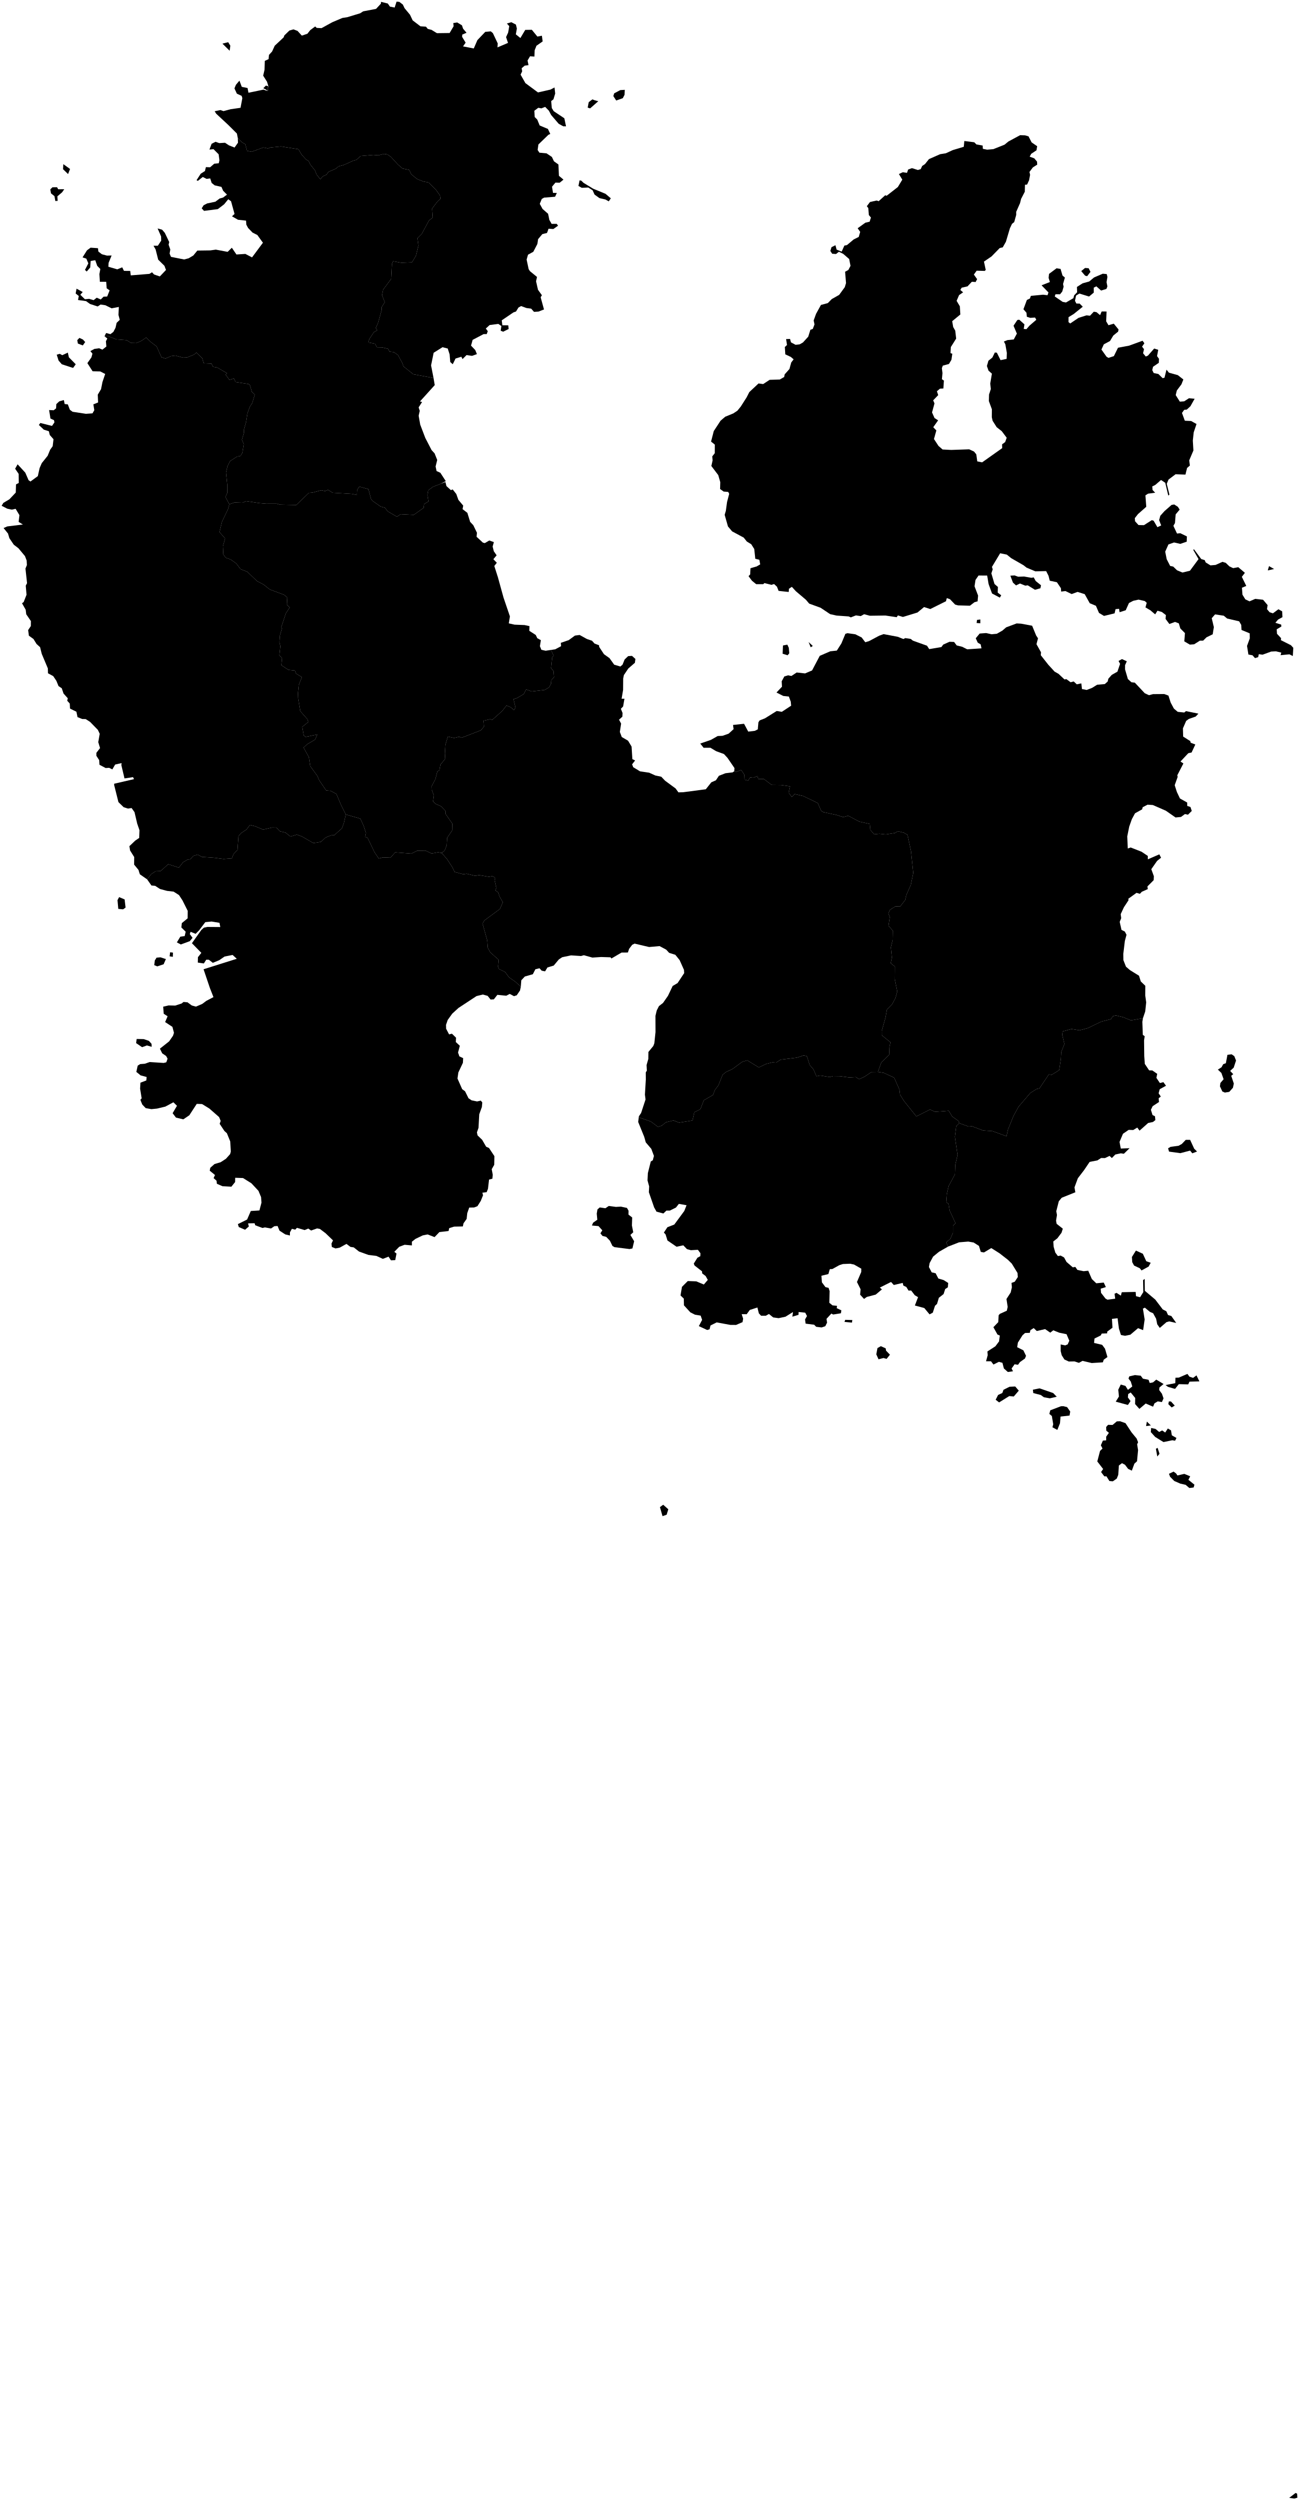 <?xml version="1.0"?>
<svg xmlns="http://www.w3.org/2000/svg" version="1.2" baseProfile="tiny" width="800" height="1539" viewBox="0 0 800 1539" stroke-linecap="round" stroke-linejoin="round">
<g id="dong">
<path d="M 624.87 354.21 627.04 355.01 630.7 354.88 635.22 355.67 636.62 355.41 637.85 357.65 641.11 360.27 640.73 362.11 637.42 363.05 632.96 360.31 631.44 360.51 628.18 359.17 625.74 360.36 623.83 358.61 622.23 354.36 624.87 354.21 Z M 781.54 348.47 784.66 350.26 780.78 351.13 781.54 348.47 Z M 669.52 170.02 668.28 169.69 665.89 166.88 668.23 164.95 670.43 165.1 671.58 167.34 669.52 170.02 Z M 631.32 83.31 633.41 83.92 635.35 87.67 638.75 89.99 638.32 92.53 635.07 94.69 634.14 96.44 636.95 97.45 638.66 99.48 638.78 101.34 636.1 103.04 634 105.85 634.39 107.61 633.76 110.96 632.54 113.61 631.24 113.73 631.13 118.02 628.86 122.41 628.2 125.04 625.83 130.41 625.84 132.28 624.61 136.71 623.24 137.8 621.96 140.52 619.49 148.82 617.55 152.26 615.71 152.66 610.64 157.85 605.98 161.03 607.06 166.12 606.49 166.77 601.49 166.62 599.77 169.01 601.76 171.83 600.84 173.61 598.53 173.43 595.84 176.29 592.25 177.09 591.43 178.48 593.13 179.94 590.65 181.66 589.14 185.18 591.12 188.53 591.44 193.57 586.42 197.71 587.03 201.3 588.29 203.53 588.86 208.41 585.58 213.64 585.38 217.34 586.48 217.76 585.95 221.46 584.42 224.05 580.64 225.06 580.06 226.61 580.43 229.69 580.09 233.42 581.31 234.28 580.98 239.15 578.88 239.24 577.01 240.84 577.8 243.21 574.7 246.44 575.51 248.32 574 253.87 575.53 257.31 577.74 258.75 574.75 262.98 576.66 264.95 575.19 270.25 577.98 274.49 580.49 276.68 585.82 276.96 596.88 276.57 599.86 277.95 601.26 279.68 601.86 284 604.84 284.61 617.21 275.85 617.14 273.52 619.04 272.11 619.98 269.45 616.96 265.43 613.81 262.96 611.31 259.01 610.82 256.86 610.86 251.92 609 246.88 609.11 242.86 610.21 239.49 609.85 236.09 610.87 230.01 608.78 228.13 607.79 225.29 608.73 222.05 611.16 220.08 612.68 216.98 613.93 217.11 616.21 221.7 619.94 220.92 620.08 217.24 619.15 211.94 618.26 210.22 620.51 209.33 624.33 208.95 626.25 205.36 624.19 200.51 626.54 196.98 627.71 196.78 630.91 199.67 630.47 202.47 632.1 202.65 634.07 200.4 638.21 196.85 637.45 195.45 634.51 195.66 632.37 194.97 632.16 192.51 630.29 190.37 632.42 184.63 634.27 183.76 634.87 182.12 642.37 181.4 645.13 181.73 645.7 180.02 641.46 175.62 646.58 173.61 645.79 171.02 646.07 168.59 650.68 165.15 653.14 165.51 654.36 169.63 655.82 170.84 654.69 174.81 655.03 176.51 654.18 179.48 652.82 181.16 650.05 181.13 649.58 182.48 654.45 185.82 656.5 186.19 661.05 183.56 661.53 181.79 663.36 179.89 663.24 176.64 666.73 174.4 670.78 173.28 673.78 170.79 679.15 168.49 681.57 168.7 682.03 170.44 681.47 173.67 682.01 176.32 681.37 177.87 678.12 178.85 675.21 176.26 673.58 177.09 673.59 180.13 670.71 182.53 664.75 180.69 662.7 181.95 662.04 185.18 662.89 186.84 664.91 186.86 666.83 188.8 661.27 193.27 658.07 195.24 658.05 198.29 659.1 199.12 664.21 195.67 669.21 194.09 671.27 194.36 673.63 191.86 675.3 192.15 677.5 193.99 678.46 191.74 681.49 191.76 681.25 197.79 682.66 200.19 685.93 199.23 688.87 202.83 688.61 204.12 685.63 206.55 683.6 209.92 679.8 211.95 678.33 215.16 681.47 219.58 682.67 220.29 685.98 219.22 688.53 214.05 695.37 212.77 703.66 209.74 704.77 211.3 703.35 213.38 704.54 214.94 703.97 217.45 705.63 219.47 706.98 218.88 710.81 214.54 713.3 215.33 712.58 219.2 713.77 220.86 713.66 223.34 710.12 225.76 709.62 227.81 710.52 229.63 713.39 230.2 716.02 232.79 717.15 232.52 718.4 227.53 719.89 229.4 725.37 230.91 728.78 233.59 727.6 236.57 724.76 240.38 724.07 243.2 726.62 247.25 729.28 247.05 732.23 245.14 735.73 245.44 733.12 250.08 730.89 252.12 729.28 252.28 727.93 254.2 729.68 258.98 733.58 259.15 736.88 261 735.15 266.15 734.61 271.2 734.97 277.29 732.4 283.36 732.79 286.57 731.07 288.06 730.06 292.14 723.99 291.92 719.66 295.18 718.55 297.79 720.2 304.45 719.5 305.06 717.63 297.19 715.03 295.46 711.45 298.53 709.64 299.4 709.81 301.6 711.42 303.31 707.02 303.88 705.41 304.94 705.94 311.95 700.82 316.46 698.88 318.96 699.04 320.87 701.16 323.2 704.5 323.27 709.36 320.18 710.48 320.55 712.79 324.51 715.11 323.45 713.86 320.14 714.59 317.48 717.15 314.63 721.53 310.79 723.17 310.53 725.4 311.97 726.5 313.7 724.05 316.62 723.61 321.97 722.64 323.67 724.88 328.44 726.87 328.21 730.96 330.2 730.83 333.45 726.87 334.78 723.05 333.91 719.59 335.13 717.6 339.57 718.52 344.22 720.65 348.37 722.51 348.74 724.87 351.03 728.22 352.43 732.83 351.33 738.13 344.16 734.89 338.52 735.28 338.06 739.8 344.13 741.91 344.77 742.56 346.23 745.48 348.02 748.64 347.75 752.84 345.84 754.88 346.46 757.17 348.65 759.44 349.72 762.6 349.14 766.68 352.6 764.8 355.07 767.53 360.68 764.86 361.79 765.18 366.06 766.95 368.94 769.52 370.16 773.06 368.63 777.88 369.18 780.67 372.48 780.3 374.98 781.9 376.86 783.94 377.54 787.32 375.03 789.62 376.29 789.82 379.88 787.08 381.4 785.44 383.37 789 384.45 789.17 385.63 786.26 387.39 786.45 390.14 788.95 392.81 788.87 394.06 795.05 397.18 796.5 398.78 796.18 403.82 794.09 402.77 788.65 403.3 789.09 401.72 785.81 400.92 782.87 401.07 777.52 403.01 775.26 402.66 774.86 404.49 772.92 405.12 771.34 403.34 768.85 402.92 767.99 397.61 769.7 392.94 769.62 389.84 764.61 387.78 764.43 384.68 763.14 382.45 755.75 380.73 753.67 379 748.3 378.19 746.26 380.54 747.56 386.03 746.85 390.44 743.04 392.3 740.94 394.37 738.94 394.37 735.43 396.59 732.76 396.79 729.36 394.79 729.76 389.71 726.92 386.85 725.98 383.72 723.66 382.82 720.16 384.11 717.83 380.96 718.02 378.61 715.57 376.72 712.84 375.93 711.42 378.18 708.5 375.69 705.44 373.88 706.22 371.07 705.02 369.97 701.18 369.1 697.87 369.84 695.28 371.2 693.27 375.66 689.5 376.85 689.21 374.77 687.03 374.95 686.42 377.56 679.91 379.13 676.82 377.28 674.92 372.88 671.13 371.31 668.03 365.73 663.63 364.34 660 365.68 656.18 363.82 653.54 364.15 653.36 362.05 650.89 358.38 646.5 357.46 645.74 354.43 644.28 351.54 637.66 351.7 632.19 349.39 630.37 347.95 622.68 343.53 620.06 341.39 615.95 340.55 610.9 348.96 611.37 350.45 610.54 352.94 612.47 359.48 614.57 361.3 614.43 364.77 616.61 366.43 615.75 367.88 610.95 365.31 608.84 359.53 607.96 354.29 602.65 354.26 600.78 356.97 600.17 360.88 602.37 366.62 602.05 370.18 600.15 370.69 597.34 372.84 590.01 372.64 588.24 372.16 585.04 368.83 583.07 368.17 582.6 370.09 572.92 374.9 569.1 373.67 565.02 377.04 556.07 379.77 552.97 378.81 552.26 379.92 545.3 378.89 535.69 379.02 532.17 378.07 530.11 379.24 527.12 378.81 523.99 380.03 522.67 379.44 515.23 378.92 511.25 378.04 505.35 374.09 498.35 371.56 496.33 369.18 490.14 363.93 487.67 361.22 485.89 362.41 485.72 364.39 479.51 363.72 478.5 361.15 476.72 359.49 475.14 360.01 470.77 358.91 470.06 359.6 465.69 359.59 463.08 357.45 461 354.66 462 353.59 462.2 349.77 465.99 348.68 468.17 347.41 467.65 344.56 465.16 343.97 464.51 337.94 462.66 335 459.97 333.36 458.01 330.92 450.87 327.08 448.32 324.04 446.29 316.9 447.02 314.44 447.76 309.03 449.08 303.98 448.46 302.79 445.68 302.59 443.48 301.02 443.59 296.81 442.34 292.45 438.09 286.84 438.87 283.42 438.66 280.92 440.2 278.97 440.23 273.68 437.92 271.82 439.58 265.36 443.76 258.97 446.62 256.53 451.66 254.46 454.14 252.8 456.21 250.26 459.82 244.59 461.46 241.37 467.15 236.03 470 236.42 473.99 233.8 480.24 233.62 482.95 232.06 483.23 230.46 486.18 227.15 487.29 223.14 488.76 221.19 487.05 219.71 483.64 218.13 483.35 213.62 484.67 212.36 484.13 208.72 486.57 208.63 487.1 210.71 489.94 212.24 492.49 211.96 494.53 210.79 497.76 207.24 499.09 202.99 500.55 202.49 501.62 199.68 501.1 197.26 502.56 193.22 505.59 187.7 509.82 186.57 512.23 184.11 516.8 181.52 520.26 176.78 521.03 174.27 520.47 167.27 522.47 166.18 523.79 163.64 522.97 159.45 519.32 156.28 516.63 154.96 514.86 156.37 512.51 156.19 511.38 154.47 512.09 152.16 514.51 150.94 515.24 153.67 518.35 154.87 520.02 151.18 521.6 150.87 525.72 147.41 528.86 145.84 529.76 142.74 528.2 140.5 532.91 137.1 535.57 136.47 536.37 133.91 535.07 132.34 534.76 128.12 533.85 126.92 535.79 124.35 539.93 123.42 541.11 123.86 545.17 120.19 546.03 120.52 552.95 115.12 555.69 110.59 553.61 107.13 556.02 106 558.59 106.4 559.28 104.36 561.64 103.49 565.3 104.65 567.03 104.1 567.93 102.17 569.68 100.99 572.1 97.94 578.99 94.91 582.45 94.37 586.81 92.38 593.55 90.36 593.9 86.79 599.99 87.57 601.34 88.91 605.16 89.57 605.31 91.62 607.95 92.13 611.74 91.81 618.64 89.07 621.02 87.11 628.25 83.21 631.32 83.31 Z" fill-rule="evenodd" id="38550390"/>
<path d="M 339.37 400.06 340.93 403.56 340.08 404.67 339.4 411.31 340.89 413.07 341.2 416.79 339.52 418.76 339.33 420.97 338.09 423.14 335.43 424.69 327.45 425.62 324.02 424.39 322.58 427.21 318.49 429.64 316.25 430.38 317.45 435.48 316.61 437.16 314.48 435.31 311.9 434.3 309.35 437.59 303.17 443.09 301.82 442.74 297.78 443.64 298.04 447.31 296.08 449.57 284.32 454.1 282.79 453.49 279.65 454.26 275.81 453.4 274.31 458.44 273.98 463.83 274.19 467.09 271.25 470.65 270.65 473.98 269.32 474.98 268.14 479.6 265.85 483.96 265.94 486.19 267.2 489.62 266.71 493.34 268.36 494.87 271.63 496.33 274.47 499.29 274.43 501.03 278.55 506.99 278.46 511.17 275.37 515.78 275.11 520.37 273.82 523.56 272 525.05 269.81 524.63 265.78 525.38 262.09 523.6 256.89 523.66 253.39 525.43 243.38 524.67 240.48 527.96 235.84 527.77 233.26 528.45 230.63 524.58 226.45 515.84 224.88 515.08 225.37 512.68 223.92 508.27 221.89 503.9 212.97 501.36 209.99 495.37 207.18 488.75 203.58 486.78 200.86 486.57 196.6 480.32 195.45 477.63 191.06 471.59 190.25 466.1 186.95 460.18 189.14 458.14 194.05 455.26 195.43 452.12 188.18 453.6 187.05 452.67 186.15 447.44 189.86 444.41 189.35 442.73 184.94 437.76 183.64 429.87 183.52 426.71 184.07 421.49 185.93 416.8 182.37 414.68 181.65 412.76 177.63 412.33 173.29 409.49 173.72 405.23 172.07 403.34 172.67 397.72 172.09 395.41 172.42 391.01 173.6 386.94 173.28 385.89 176.03 377.57 178.43 373.95 176.66 372.19 176.92 367.75 174.95 366.13 166.16 362.85 162.28 359.78 158.33 357.73 152.29 351.95 148.16 350.34 145.52 346.86 142.09 344.41 138.99 343.29 137.52 341.21 137.27 336.29 138.64 331.49 135.18 327.49 136.72 321.13 140.47 313.31 141.25 310.44 144.42 309.29 149.27 309.45 151.62 308.46 159.65 309.68 163.84 310.03 170.32 310.01 172.6 310.65 182.46 310.85 190.2 303.4 192.43 303.23 197.79 301.78 200.27 302.31 201.99 301.51 204.85 303.31 216.81 304.04 219.77 304.71 219.91 301.74 221.2 299.53 226.91 301.09 228.46 307.03 229.27 308.19 234.46 311.85 237.07 312.54 238.72 314.73 244.45 318.07 246.73 316.5 254.81 316.93 260.88 312.62 261.2 310.29 263.88 308.65 263.26 304.73 263.74 301.82 266.7 299.61 271.47 297.79 274.31 296.72 274.96 299.22 277.72 301.73 278.78 301.25 281 304.07 282.3 307.68 285.27 311.23 284.88 313.41 287.82 315.67 289.54 321.23 291.48 323.28 293.74 327.95 293.5 330.41 297.39 334.01 298.58 334.32 301.34 332.69 304.15 333.7 303.39 336.43 304.11 339.31 305.85 341.82 303.84 344.22 305.97 346.41 304.42 348.39 306.66 355.4 310.1 367.86 314.03 379.42 313.35 383.72 316.9 384.51 323.09 384.76 326.08 385.42 325.97 388.3 329.94 390.86 330.9 392.85 333.1 394.07 332.51 397.75 333.42 399.99 336.04 400.57 339.37 400.06 Z" id="38550110"/>
<path d="M 452.2 474.73 453.29 475.21 456.47 473.93 458.43 476.91 458.55 479.94 460.74 480.49 462.01 478.53 463.93 478.74 466.51 477.67 466.96 479.47 470.51 479.56 475.23 483.16 481.07 483.23 486.54 484.03 485.72 487.99 487.67 490.61 489.34 488.77 494.72 490.01 503.63 494.33 505.71 499.04 507 499.89 515.45 501.72 519.31 503 522.33 502.11 529.26 505.77 535.64 507.17 535.99 510.76 538.33 513.56 541.59 513.22 545.48 513.64 551.26 512.73 552.87 511.68 556.58 512.55 558.89 513.87 561.04 523.96 562.44 537.35 560.92 544.74 558.18 550.88 557.48 553.97 554.38 557.99 551.45 557.9 548.11 560.04 547.12 562.2 547.98 564.6 547.19 569.85 549.86 572.9 549.74 578.66 548.65 583.14 549.29 589.45 548.56 592.93 551.09 594.96 551.02 602.53 552.58 610.34 551.48 614.33 549.46 618.1 546.24 621.39 545.3 626.51 543.05 634.57 543.07 637.25 548.39 641.58 547.8 644.45 547.59 649.27 542.72 654.12 540.65 659.83 536.69 659.89 532.51 662.69 529.11 664.34 527.12 662.99 523.04 663.22 517.25 662.46 513.07 662.4 511.03 662.97 505.08 662.03 502.83 662.52 500.96 658.25 498.67 655.57 496.92 650.12 494.9 649.68 490.75 651.04 480.78 652.26 478 654.11 475.72 653.95 471.81 654.89 467.35 657.07 460.21 652.7 457.17 653.57 451.07 658.05 447 659.95 445.02 661.6 442.44 668.06 440.31 670.88 439.1 674.04 433.46 677.25 431.33 682.82 427.62 684.61 426.5 689.72 418.23 691.05 414.8 689.7 410.08 690.83 407.53 692.93 405.19 693.61 400.77 690.33 393.88 687.93 393.45 687.18 394.84 685.07 397.56 676.78 397.18 673.81 397.74 664.49 397.7 660.14 398.37 659.03 398.2 655.59 399.27 651.83 399.33 647.54 402.33 643.87 402.97 642.23 403.7 635.33 403.66 625.31 404.47 621.97 405.82 619.31 408.33 617.36 411.38 612.97 414.27 606.92 417.29 605.14 421.36 599 421.23 596.99 418.55 591 415.91 587.72 412.11 586.54 410.25 584.53 406.21 582.37 399.75 582.94 390.82 580.84 389.34 581.57 387.44 584.07 386.69 586.33 382.78 586.36 376.53 590.01 376 589.27 370.2 589.09 364.83 589.44 359.56 587.98 357.84 588.48 351.69 588.08 346.24 589.21 344.17 590.58 341.02 594.36 337.14 595.53 335.7 597.92 333.63 597.52 332.26 596.01 329.71 596.64 328.15 599.68 323.21 601.1 321.05 603.42 320.74 607.37 317.41 604.33 313.49 601.6 311.02 598.26 307.26 596.47 306.74 595.05 307.12 590.8 301.94 586.23 300.41 583.39 300.04 578.75 297.19 568.54 298.31 566.58 307.84 559.56 309.69 555.4 307.64 551.84 306.85 549.34 305.08 548.11 305.69 546.52 304.63 541.9 305 540.23 303.16 539.33 301.14 539.71 295.06 538.68 292.57 539.12 287.38 537.83 285.34 538.14 279.99 536.77 278.59 533.85 275.23 528.71 272 525.05 273.82 523.56 275.11 520.37 275.37 515.78 278.46 511.17 278.55 506.99 274.43 501.03 274.47 499.29 271.63 496.33 268.36 494.87 266.71 493.34 267.2 489.62 265.94 486.19 265.85 483.96 268.14 479.6 269.32 474.98 270.65 473.98 271.25 470.65 274.19 467.09 273.98 463.83 274.31 458.44 275.81 453.4 279.65 454.26 282.79 453.49 284.32 454.1 296.08 449.57 298.04 447.31 297.78 443.64 301.82 442.74 303.17 443.09 309.35 437.59 311.9 434.3 314.48 435.31 316.61 437.16 317.45 435.48 316.25 430.38 318.49 429.64 322.58 427.21 324.02 424.39 327.45 425.62 335.43 424.69 338.09 423.14 339.33 420.97 339.52 418.76 341.2 416.79 340.89 413.07 339.4 411.31 340.08 404.67 340.93 403.56 339.37 400.06 341.93 399.68 345.53 397.78 345.4 395.69 350.26 394.03 354.07 391.24 356.99 390.86 361.36 393.3 364.6 394.4 366.14 396.14 368.9 397.19 369.04 398.27 371.95 402.68 375.38 405.13 378.26 409.16 382.08 410.28 383.4 409.13 384.68 405.95 386.86 403.87 389.22 403.72 391.32 405.61 391 407.99 386.92 411.52 384.23 415.54 383.79 417.66 383.74 424.67 382.82 430.12 384.57 430.08 383.75 434.87 382.37 436.29 383.41 438.91 383.29 441.15 381.24 443.01 382.52 445.41 381.74 450.54 382.92 453.67 386.79 455.94 388.96 459.54 389.45 467.28 391.14 468.11 389.29 470.47 389.98 472.26 394.16 474.8 399.79 475.63 403.6 477.35 407.25 478.11 409.59 480.57 416.05 485.31 417.82 487.74 420.74 487.66 434.68 485.83 438.07 481.56 440.9 480.31 442.74 477.54 446.77 475.97 451.22 475.43 452.2 474.73 Z" id="38550310"/>
<path d="M 798.82 1534.96 799 1537.46 797.11 1538 793.96 1537.57 797.89 1534.54 798.82 1534.96 Z M 411.58 929.04 410.55 932.39 408.02 933.28 406.44 927.71 408.43 926.24 411.58 929.04 Z M 542.48 828.64 545.46 829.98 545.68 831.38 548.08 833.89 546.01 836.47 544.1 835.92 541.05 836.72 539.67 833.65 540.4 829.8 542.48 828.64 Z M 520.53 812.43 524.92 812.55 524.67 814.14 520.08 813.7 520.53 812.43 Z M 382.39 742.74 386.12 743.54 387.09 745.25 387.05 747.65 389.34 749.42 389.17 754.35 389.99 758.52 388.23 760.16 390.54 764.06 389.48 768.49 387.72 768.86 378.43 767.69 377.18 766.94 375.62 763.74 373.33 761.34 371.04 760.78 369.77 759.18 370.94 757.32 368.6 754.73 364.55 754.37 365.26 752.64 367.86 750.81 367.51 747.07 367.95 744.46 369.37 743.23 372.86 743.74 374.92 742.32 379.31 742.91 382.39 742.74 Z M 540.65 659.83 544.25 660.38 550.69 663.38 553.93 670.73 554.29 673.8 556.7 677.69 564.33 687.19 572.77 682.98 575.84 684.38 584.27 683.74 586.46 687.3 590.36 690.06 590.75 691.37 588.93 693.14 588.08 699.76 589.73 710.94 588.31 717.07 588.12 722.86 584.21 730.12 583.11 735.03 582.73 740.05 584.18 740.98 584.82 745.08 588.47 752.95 586.9 754.47 586.89 758.83 585.34 762.46 582.7 764.78 583.9 767.34 578.3 770.53 574.64 773.53 572.5 777.52 572.09 779.91 573.78 783.19 576.21 783.75 577.89 787 581.19 787.97 583.96 789.74 583.73 792.42 582.11 793.47 581.11 796.57 578.2 798.86 577.08 802.63 575.83 803.78 574.46 808.02 572.48 809.07 569.23 805.16 563.44 803.61 565.39 798.47 563.37 797.27 561.15 794.38 559.54 794.44 558.15 792.18 556.35 791.36 555.94 789.69 550.46 790.99 548.76 789.11 541.86 792.57 543.13 793.69 539.31 796.9 533.8 798.34 532.13 799.57 529.71 796.93 530.01 793.62 527.77 789.14 530.4 782.98 530.43 780.93 525.97 778.39 523.55 777.89 519.12 778.07 516.9 778.78 512.62 781.16 511.05 781.23 510.15 784.26 505.88 785.28 506.19 789.37 508.39 792.31 510.25 792.71 510.93 794.7 510.76 801.94 512.72 803.54 515.47 803.8 515.32 805.26 518.17 806.59 517.87 808.39 513.11 809.16 512.02 808.55 509 811.83 509.36 814.14 508.26 816.35 505.99 817.12 502.65 816.71 501.41 815.43 496.16 814.78 495.8 812.19 496.99 810.09 495.89 808 491.81 807.6 491.77 809.34 487.99 810.49 488.37 807.62 483.74 810.51 479.52 811.4 476.16 810.94 473.57 808.81 471.65 809.9 468.7 809.89 467.34 808.41 466.45 804.83 461.76 806.35 459.84 808.98 456.77 808.93 457.67 811.73 457.3 813.84 453.33 815.57 449.74 815.54 441.38 814 437.59 815.89 436.97 818.25 435.52 818.69 430.4 816.29 432.41 812.45 431.5 809.83 427.99 809.25 425.15 807.8 421.22 803.51 421.12 799.35 419.1 797.41 420 792.12 423.58 788.55 428.82 788.74 433.47 790.69 435.9 787.86 434.58 785.47 432.44 783.83 432.35 782.57 427.75 778.99 427.27 777.8 429.52 774.2 431.29 773.24 431.39 771.47 429.81 769.31 425.48 769.56 423.08 768.91 420.81 766.55 416.68 767.44 411.06 763.58 409.91 759.86 408.86 758.7 411.01 755.43 415.26 753.78 421.43 745.42 422.82 741.88 418.08 741.04 416.29 743.31 412.54 745.18 410.41 745.18 408.55 746.97 404.34 745.86 402.86 743.24 399.61 733.87 399.79 730.3 398.78 726.6 399 722.09 400.79 714.95 402.03 714.21 402.73 711.52 401.11 707.18 397.71 703.19 396.76 699.81 393.03 690.63 393.45 687.18 393.88 687.93 400.77 690.33 405.19 693.61 407.53 692.93 410.08 690.83 414.8 689.7 418.23 691.05 426.5 689.72 427.62 684.61 431.33 682.82 433.46 677.25 439.1 674.04 440.31 670.88 442.44 668.06 445.02 661.6 447 659.95 451.07 658.05 457.17 653.57 460.21 652.7 467.35 657.07 471.81 654.89 475.72 653.95 478 654.11 480.78 652.26 490.75 651.04 494.9 649.68 496.92 650.12 498.67 655.57 500.96 658.25 502.83 662.52 505.08 662.03 511.03 662.97 513.07 662.4 517.25 662.46 523.04 663.22 527.12 662.99 529.11 664.34 532.51 662.69 536.69 659.89 540.65 659.83 Z" fill-rule="evenodd" id="38550320"/>
<path d="M 484.89 396.82 485.78 398.74 486.09 402.13 485.06 403.35 481.98 402.41 482.21 397.32 484.89 396.82 Z M 497.97 395.2 500.55 397.61 499.29 398.45 497.97 395.2 Z M 703.89 626.76 696.46 628.1 691.99 626.22 687.24 625.07 685.31 625.53 684.24 627.34 678.36 628.79 669.83 632.9 664.81 634.21 659.9 633.41 654.5 634.86 654.18 636.93 655.53 642.62 653.58 647.54 653.36 651.75 652.29 658.74 647.66 661.61 645.96 661.32 640.17 669.94 638.33 670.38 634.5 672.81 627.32 681.19 624.16 686.93 620.82 695.16 619.86 699.41 611.22 696.26 605.4 695.85 598.68 693.3 596.49 693.44 590.75 691.37 590.36 690.06 586.46 687.3 584.27 683.74 575.84 684.38 572.77 682.98 564.33 687.19 556.7 677.69 554.29 673.8 553.93 670.73 550.69 663.38 544.25 660.38 540.65 659.83 542.72 654.12 547.59 649.27 547.8 644.45 548.39 641.58 543.07 637.25 543.05 634.57 545.3 626.51 546.24 621.39 549.46 618.1 551.48 614.33 552.58 610.34 551.02 602.53 551.09 594.96 548.56 592.93 549.29 589.45 548.65 583.14 549.74 578.66 549.86 572.9 547.19 569.85 547.98 564.6 547.12 562.2 548.11 560.04 551.45 557.9 554.38 557.99 557.48 553.97 558.18 550.88 560.92 544.74 562.44 537.35 561.04 523.96 558.89 513.87 556.58 512.55 552.87 511.68 551.26 512.73 545.48 513.64 541.59 513.22 538.33 513.56 535.99 510.76 535.64 507.17 529.26 505.77 522.33 502.11 519.31 503 515.45 501.72 507 499.89 505.71 499.04 503.63 494.33 494.72 490.01 489.34 488.77 487.67 490.61 485.72 487.99 486.54 484.03 481.07 483.23 475.23 483.16 470.51 479.56 466.96 479.47 466.51 477.67 463.93 478.74 462.01 478.53 460.74 480.49 458.55 479.94 458.43 476.91 456.47 473.93 453.29 475.21 452.2 474.73 452.33 472.79 448.05 466.53 445.86 464.15 441.06 462.4 437.53 460.29 433.33 460.3 431.26 457.7 437.8 455.44 441.99 453.06 444.98 452.93 448.73 451.61 451.78 448.83 451.45 446.24 458.23 445.52 460.81 450.35 464.89 449.87 466.69 448.96 467.08 444.6 467.83 443.45 471.14 442.15 478.35 437.64 481.48 438.17 487.22 434.4 487 431.93 485.83 428.75 482.4 428.4 478.21 426.28 481.59 422.7 481.41 419.38 483.04 416.39 485.36 415.7 487.42 416.1 490.64 413.95 495.79 414.53 500.12 412.69 504.86 403.7 511.33 400.91 515.37 400.47 518.18 396.06 520.65 390.14 521.93 389.76 526.75 390.43 530.65 392.39 532.89 395.34 535.23 394.63 541.44 391.32 544.17 390.33 552.92 391.98 556.35 393.36 557.51 392.77 560.89 393.3 562.21 394.35 570.9 397.46 572.26 399.57 579.76 398.31 580.89 396.78 584.75 395.05 587.57 395.15 589.18 397.29 592.6 398.13 595.67 399.69 604.45 399.09 603.95 396.64 602.15 395.57 600.93 392.9 603.33 389.98 607.31 389.68 610.66 390.42 613.9 390.12 617.38 388.13 619.66 386.16 626.12 383.75 628.89 383.91 635.65 385.17 638.12 391.19 639.26 392.93 638.32 396.52 641.11 401.52 640.98 403.31 645.62 409.2 649.47 413.4 651.89 414.77 655.56 418.22 656.73 418.03 659.34 419.97 661.26 419.47 663.15 421.25 665.95 420.65 666.33 424.14 669.24 424.72 672.59 423.42 675.65 421.5 680.39 421.09 682.15 419.54 682.61 417.77 684.69 415.42 688.17 413.45 689.81 408.65 688.87 406.84 690.98 405.69 693.95 407.06 692.88 409.44 692.87 412.04 694.61 417.97 696.79 419.96 698.89 420.2 704.98 426.7 707.59 427.93 710.08 427.27 716.99 427.21 719.58 428.16 720.98 432.5 722.94 436.16 725.32 438.18 729.33 438.59 730.41 437.73 738.04 439.28 736.38 441.07 732.12 442.56 730.5 443.77 728.51 448.35 728.66 453.41 733.04 456.18 733.31 457.2 736.15 458.27 733.84 463.21 731.84 463.62 727.02 468.74 728.8 469.95 725.07 477.18 725.27 478.23 723.45 483.33 724.78 487.48 726.68 491.51 731.14 494 731.17 496.08 733.16 496.76 733.96 499.18 731.62 501.49 729.75 501.09 727.33 502.88 723.98 503.2 718.01 499.04 709.97 495.53 706.73 495.32 703.71 496.9 703.4 498.19 699.01 500.63 697.06 504.24 695.45 508.78 694.22 514.88 694.56 522.3 696.34 521.67 703 524.27 706.87 526.86 706.89 528.97 713.98 525.89 715.04 527.97 712.59 529.94 709.04 535.03 710.62 539.37 710.5 541.78 706.65 545.66 706.86 547.29 703.19 548.93 702.02 550.19 699.93 549.58 694.89 553.23 695.01 554.14 692.17 558.46 690.18 562.73 690.5 565.18 689.58 567.47 690.68 572.39 692.74 573.43 693.77 575.41 692.75 579.22 691.79 587.2 691.86 591.03 693.44 595.04 695.83 597.12 701.46 600.6 702.57 604.14 705.35 606.81 705.32 612.87 705.89 617.01 705.3 622.58 703.89 626.76 Z M 603.73 383.66 601.45 383.49 601.7 381.6 603.74 381.3 603.73 383.66 Z" fill-rule="evenodd" id="38550330"/>
<path d="M 724.32 907.01 725.13 908.23 729.37 907.25 733 908.74 731.89 910.89 735.6 913.9 735.1 915.64 732.47 915.95 730.16 913.97 726.92 913.25 723.17 911.62 720.61 909.03 719.92 907.2 722.79 905.84 724.32 907.01 Z M 712.92 891.21 714.09 894.87 712.73 896.56 711.87 891.82 712.92 891.21 Z M 708.95 878.97 711.68 879.59 713.87 881.46 715.76 880.49 717.58 881.81 719.24 879.29 721.2 880.49 721.66 883.5 724.53 885.13 723.69 886.86 721.99 886.54 716.55 887.67 711.41 884.5 708.73 881.51 708.95 878.97 Z M 689.84 874.86 693.14 876.02 696.88 881.7 700.01 885.49 700.9 887.78 700.32 889.04 700.89 892.63 700.24 899.49 698.61 900.99 697.04 905.26 694.75 904.16 692.85 901.64 690.99 900.66 689.06 902.1 688.69 907.82 687.76 910.15 685.36 911.83 683.25 911.66 681.4 908.74 680.11 908.77 678.11 906.11 679.37 904.25 675.78 899.59 677.47 893.13 678.99 891.63 677.97 889.65 679.23 886.75 681.26 886.6 681.24 884.38 682.93 881.97 681.34 880.67 681.24 878.39 682.42 877.05 685.18 877.14 687.78 874.94 689.84 874.86 Z M 706.31 875.05 708.74 877.45 705.83 877.82 706.31 875.05 Z M 654.87 865.58 657.18 866.14 659.11 868.89 658.67 871.37 653.15 871.96 652.8 876.09 651.16 880.19 648.14 878.56 648.64 876.73 647.79 871.62 646.24 870.33 646.84 868.11 653.4 865.62 654.87 865.58 Z M 719.86 862.64 721.15 862.68 723.48 865.22 721.6 866.37 719.52 864.32 719.86 862.64 Z M 640.24 854.6 648.61 857.49 650.8 859.78 646.54 860.74 642.89 860.08 640.98 858.69 636.36 857.51 636.12 855.43 640.24 854.6 Z M 625.24 853.46 627.43 856.02 624.33 859.63 621.58 859.35 615.31 863.26 613.19 861.62 614.69 858.66 617.29 857.46 618.02 855.48 621.72 853.63 625.24 853.46 Z M 698.97 846.43 702.53 846.81 703.89 848.66 707.31 849.3 708.09 851.33 710.1 850.93 712.08 849.22 716.59 851.92 714.04 854.07 713.92 855.68 715.58 857.91 716.57 860.78 715.56 863.05 713.01 862.61 711.01 863.81 710.12 865.89 705.6 863.93 701.7 867.25 699.06 864.27 699.12 860.52 696.35 857.14 694.81 858.1 694.62 860.2 696.24 862.43 694.63 864.83 687.14 862.79 689.1 859.64 688.69 855.44 690.24 852.25 693.13 853.1 694.65 855.54 697.33 853.44 696.4 850.42 695 848.58 695.48 847.23 698.97 846.43 Z M 732.53 847.41 734.8 848.15 736.86 846.61 738.66 850.32 732.58 850.47 731.75 852.18 726 852.01 723.66 854.94 719.32 853.69 717.84 852.58 723.83 851.4 723.92 848.06 726.05 847.97 731.27 845.7 732.53 847.41 Z M 699.57 769.79 703.83 771.75 705.94 776.34 708.67 777.3 707.38 779.65 703.03 782.03 701.99 780.69 698.42 779.01 697.31 776.94 697.09 773.76 699.57 769.79 Z M 732.95 701.64 735.45 707.08 737.21 708.82 734.28 709.93 732.96 708.25 726.91 709.83 719.97 708.88 719.37 706.85 720.93 705.93 725.79 705.3 727.81 704.19 730.25 701.64 732.95 701.64 Z M 758.53 648.99 760.15 650.12 761.22 652.8 759.78 657.19 757.6 659.21 759.49 661.2 758.26 662.2 759.86 667.01 759.3 669.59 757.05 672.11 754.33 672.53 752.79 671.85 751.31 668.68 751.59 666.63 753.57 664.32 752.21 660.48 750.04 658.4 752.26 656.98 753.31 655.08 754.95 654.46 755.94 649.28 758.53 648.99 Z M 583.9 767.34 582.7 764.78 585.34 762.46 586.89 758.83 586.9 754.47 588.47 752.95 584.82 745.08 584.18 740.98 582.73 740.05 583.11 735.03 584.21 730.12 588.12 722.86 588.31 717.07 589.73 710.94 588.08 699.76 588.93 693.14 590.75 691.37 596.49 693.44 598.68 693.3 605.4 695.85 611.22 696.26 619.86 699.41 620.82 695.16 624.16 686.93 627.32 681.19 634.5 672.81 638.33 670.38 640.17 669.94 645.96 661.32 647.66 661.61 652.29 658.74 653.36 651.75 653.58 647.54 655.53 642.62 654.18 636.93 654.5 634.86 659.9 633.41 664.81 634.21 669.83 632.9 678.36 628.79 684.24 627.34 685.31 625.53 687.24 625.07 691.99 626.22 696.46 628.1 703.89 626.76 703.52 628.99 703.81 636.99 704.96 637.87 704.58 640.42 704.7 650.07 705.03 654.87 707.71 658.88 709.69 658.92 712.68 661.01 712.17 663.47 714.32 666.67 716.49 666.13 718.09 668.33 714.22 670.47 713.54 673.01 714.89 674.95 713.55 676.07 713.78 678.34 709.88 680.9 708.79 683.13 709.79 686.37 711.3 687.1 711.54 689.46 710.05 690.65 707.12 691.24 701.8 695.97 700.41 694.07 697.9 695.59 695.1 695.49 691.59 697.9 689.46 702.93 690.26 707.01 695.67 706.77 692.14 710.21 690.29 709.92 686.86 710.66 684.75 712.84 683.32 711.51 680.49 712.86 678.13 712.8 675.82 714.3 671.08 715.19 667.59 720.34 663.8 725.28 661.73 730.89 662.26 733.9 653.86 737.28 652.07 739.46 650.52 745.56 650.94 747.9 650.38 751.38 650.74 753.33 654.54 756.32 653.74 758.83 651.17 762.26 648.69 764.18 648.88 767.42 649.93 771.03 651.52 773.18 653.22 772.87 655.31 774.02 656.83 776.79 660.7 780.12 662.22 779.84 663.54 781.7 667.36 782.49 670.2 782.2 672.41 787.3 675.14 789.93 679.75 789.49 681.05 792.27 677.87 793.25 678.09 795.82 680.83 799.34 682.04 800.03 686.8 799.42 686.41 796.39 687.59 795.8 690.29 797.54 690.85 795.43 699.39 795.24 699.62 797.86 702.13 798.52 704.11 795.35 703.98 788 704.96 787.23 705.06 794.56 711.46 799.93 716.11 806.04 718.28 807.13 719.34 809.47 721.36 810.06 724.39 814.35 720.05 813.39 718.4 813.84 714.27 817.4 712.69 815.16 712 811.76 710.16 808.37 708.18 807.52 705.07 804.93 703.87 805.52 704.94 812.2 704 818.77 700.89 817.55 696.13 821.59 692.86 822.25 690.34 821.75 689.08 817.74 688.27 811.45 684.8 811.84 685.13 817.29 681.91 819.67 681.84 820.76 678.5 820.88 677.93 822.02 674.07 823.92 673.79 826.65 678.76 827.81 680.53 830.2 682.03 835.34 679.76 836.94 679.2 838.59 672.35 839.02 666.7 837.68 664.45 838.91 661.74 838.01 658.22 838.08 655.52 836.84 653.86 834.21 653.23 831.65 653.23 827.58 656.04 828.16 657.53 827.54 658.55 825.28 656.83 821.26 652.34 820.34 648.68 818.86 646.82 820.32 643.64 818.13 638.51 819.32 636.62 817.49 634.6 818.78 634.2 820.43 631.29 820.52 629.71 821.94 626.87 826.46 626.45 829.28 630.24 831.19 631.88 834.56 631.24 836.23 628.14 838.44 626.95 840.1 624.87 839.76 622.99 842.37 623.84 844.1 620.69 844.54 618.25 842.35 617.35 838.88 615.17 838.27 611.82 839.95 610.33 837.94 607.26 837.93 608.28 834.23 608.11 831.89 613.01 828.72 615.28 825.7 615.73 822.08 614.31 821.49 611.79 816.96 614.79 813.84 615.01 809.64 615.73 808.77 620.05 806.82 620.59 804.48 619.84 799.6 622.45 795.57 623.18 792.38 622.93 789.71 624.96 788.95 626.83 786.09 626.65 783.58 623.1 777.8 620.75 775.49 615.59 771.48 610.49 768.25 605.97 770.96 604.03 770.6 602.9 766.92 599.63 764.83 596.3 764.25 590.67 764.71 583.9 767.34 Z" fill-rule="evenodd" id="38550340"/>
<path d="M 84.15 639.54 88.51 639.62 91.69 640.71 93.31 642.5 93.4 644.37 90.49 643.52 87.52 644.6 83.84 642.09 84.15 639.54 Z M 98.85 589.28 102.17 590.36 100.76 593.57 96.88 594.85 95.01 594.12 95.34 591.21 96.44 589.48 98.85 589.28 Z M 104.77 586.16 106.53 586.4 106.43 588.99 104.46 588.67 104.77 586.16 Z M 90.58 541.26 93.17 538.01 95.86 536.31 98.88 536.19 103.61 531.96 110.14 534.08 112.75 530.76 115.59 529.07 117.11 528.97 119.1 526.82 121.77 526.04 124.3 527.46 131.42 527.95 137.75 528.75 142.82 528.36 143.81 525.79 146.27 523.09 146.86 514.76 148.33 512.93 151.81 510.59 153.94 507.79 157.22 508.63 162.03 510.66 167.57 509.39 170.25 509.43 172.39 511.73 175.8 512.5 178.89 514.94 182.8 513.76 185.95 514.89 193.01 518.97 197.66 518.2 200.49 515.55 203.91 514.18 205.81 514.13 210.58 509.89 211.8 506.55 212.97 501.36 221.89 503.9 223.92 508.27 225.37 512.68 224.88 515.08 226.45 515.84 230.63 524.58 233.26 528.45 235.84 527.77 240.48 527.96 243.38 524.67 253.39 525.43 256.89 523.66 262.09 523.6 265.78 525.38 269.81 524.63 272 525.05 275.23 528.71 278.59 533.85 279.99 536.77 285.34 538.14 287.38 537.83 292.57 539.12 295.06 538.68 301.14 539.71 303.16 539.33 305 540.23 304.63 541.9 305.69 546.52 305.08 548.11 306.85 549.34 307.64 551.84 309.69 555.4 307.84 559.56 298.31 566.58 297.19 568.54 300.04 578.75 300.41 583.39 301.94 586.23 307.12 590.8 306.74 595.05 307.26 596.47 311.02 598.26 313.49 601.6 317.41 604.33 320.74 607.37 320.26 609.67 318.25 612.64 316.56 613.21 313.91 611.8 311.79 612.92 306.3 612.37 304.14 615.15 302.14 615.27 300.33 613.01 297.4 612.19 293.48 613.13 282.34 620.46 278.5 623.97 275.72 627.85 274.68 630.87 274.75 633.24 276.57 636.72 278.33 636.29 280.85 638.76 280.72 641.42 283.19 643.74 282.09 647.9 282.92 650.26 285.24 651.36 285.08 654.22 282.29 660.13 281.74 663.88 284.63 670.42 286.41 671.75 288.55 676.06 290.46 677.31 293.81 678 296.12 677.49 297.03 678.64 296.76 681.43 295.15 685.9 294.69 694.26 293.71 697.04 294.12 698.91 296.94 701.62 299.41 705.89 301.15 706.64 304.48 711.68 304.38 716.97 302.83 719.71 303.47 723.18 303.22 725.58 301.19 726.07 300.52 731.77 299.71 733.84 297.07 734.17 297.48 735.75 296.09 739.21 294.03 742.47 292.03 743.26 288.98 743.31 287.77 746.72 287.38 750.3 285.46 753.01 285.03 754.95 279.67 755.05 276.64 755.99 276.25 757.75 270.61 758.4 267.63 761.51 263.34 759.85 260.36 760.45 255.9 762.58 253.67 764.33 253.66 766.62 249.18 766.22 245.86 767.46 242.84 770.57 244.19 771.62 243.41 775.68 240.76 775.79 239.3 773.53 235.78 774.89 231.78 773.07 226.95 772.49 221.1 770.39 217.87 767.83 215.83 767.53 213.37 765.68 209.26 767.96 206.64 768.49 204.38 767.57 204.15 765.5 205.08 763.52 200.58 759.17 197.01 756.47 195.26 756.16 191.61 757.45 189.84 756.24 187.64 757.18 182.89 755.79 181.81 756.92 179.77 756.39 178.57 758.56 178.54 760.52 175.67 759.83 172.14 757.54 170.94 754.66 168.98 754.79 166.9 756.2 163.15 755.53 161.67 755.88 157.19 754.22 156.8 752.98 152.78 753.05 153.25 754.96 150.93 756.98 147.06 755.31 146.5 753.51 152.19 750.67 154.47 745.42 159.76 745.1 161.04 740.27 160.78 736.86 159.17 733.02 154.82 728.36 149.68 725.15 144.85 724.98 144.79 727.61 142.49 730.48 137.03 730.18 133.57 728.67 133.34 726.78 131.55 725.19 132.39 723.27 129.16 720.61 129.52 718.82 132.11 716.53 135.91 715.4 139.15 713.28 141.74 710.38 142.14 708.84 141.8 702.64 139.73 697.56 138.21 696.18 135.28 691.77 135.91 689.98 134.94 687.62 128.92 682.35 124.45 679.6 121.18 679.48 116.59 686.51 112.89 689.02 108.37 687.94 106.31 685.23 108.99 680.67 106.79 678.51 101.8 681.18 96.73 682.39 93.23 682.74 89.73 682.11 87.61 679.88 86.45 676.99 87.25 676.09 86.28 670.11 86.5 666.45 90.1 665.09 90.31 662.95 86.59 661.94 83.96 659.81 84.81 655.95 86.34 655 89.18 654.79 92.19 653.74 100.84 654.3 102.42 653.9 103.21 651.68 102.32 650.04 99.89 648.37 98.49 645.51 104.16 641.02 106.56 637.53 107.14 635.74 106.18 632.08 101.7 629.13 103.23 625.58 100.81 624.01 100.51 619.67 103.81 618.9 107.92 618.99 111.84 617.71 113.02 616.76 115.45 616.97 118.13 618.93 120.67 619.63 124.56 617.97 127.02 616.11 131.46 613.77 129.27 608.19 125.36 596.63 145.83 590.18 143.24 587.81 138.28 588.81 135.05 591.04 131.07 592.68 128.63 590.76 127.01 590.74 125.55 593.06 121.83 592.52 121.9 589.2 124 586.54 118.21 580.6 123.96 572.48 125.58 571.02 127.73 570.58 135.67 570.64 135.16 568.05 130.33 567.25 126.44 567.62 122.69 572.58 120.48 574.82 117.38 573.56 116.89 574.98 118.59 577.29 116.85 579.35 111.38 581.37 108.93 580.09 111.04 576.58 113.73 576.22 114.36 573.52 111.71 570.92 111.97 568.24 115.55 565.29 115.61 560.69 112.39 554.25 110.25 550.98 106.94 548.85 102.85 548.38 98.54 547.22 95.52 545.26 93.27 545.08 90.58 541.26 Z" fill-rule="evenodd" id="38550350"/>
<path d="M 73.36 552.22 76.74 553.64 77.34 558.63 75.82 559.75 72.86 559.48 72.36 554.1 73.36 552.22 Z M 41.76 217.04 42.42 219.94 46.64 224.23 45.01 226.49 38.09 224.24 36.07 221.94 34.94 218.33 36.84 217.78 38.35 218.65 41.76 217.04 Z M 51.08 209.01 52.46 210.55 50.99 212.64 47.96 211.47 47.59 209.38 48.92 207.99 51.08 209.01 Z M 64.36 207 66.05 206.7 71.62 208.9 78.03 209.39 80.7 211.1 83.89 211.19 87.2 209.76 90.03 207.76 92.87 210.52 96.46 213.24 99.44 219.9 101.93 220.68 105.33 219.2 107.97 218.87 112.66 220.13 115.15 220.04 119.68 218.18 120.93 217.01 124.61 220.62 125.43 223.62 130.26 223.84 131.22 225.81 133.84 226.25 139.76 229.7 138.94 230.6 141.29 233.84 144.15 232.96 145.06 235.17 153.01 236.37 153.91 237.06 155.14 241.23 156.91 242.87 155.38 248.02 153.87 250.39 152.38 254.46 151.52 259.9 150.32 264.12 150.2 266.53 148.99 270.69 150.14 273.4 149.29 278.66 148.12 280.65 146.04 281.03 141.68 283.83 140.11 286.96 139.19 290.89 139.95 298.24 139.98 303.41 138.84 305.9 141.25 310.44 140.47 313.31 136.72 321.13 135.18 327.49 138.64 331.49 137.27 336.29 137.52 341.21 138.99 343.29 142.09 344.41 145.52 346.86 148.16 350.34 152.29 351.95 158.33 357.73 162.28 359.78 166.16 362.85 174.95 366.13 176.92 367.75 176.66 372.19 178.43 373.95 176.03 377.57 173.28 385.89 173.6 386.94 172.42 391.01 172.09 395.41 172.67 397.72 172.07 403.34 173.72 405.23 173.29 409.49 177.63 412.33 181.65 412.76 182.37 414.68 185.93 416.8 184.07 421.49 183.52 426.71 183.64 429.87 184.94 437.76 189.35 442.73 189.86 444.41 186.15 447.44 187.05 452.67 188.18 453.6 195.43 452.12 194.05 455.26 189.14 458.14 186.95 460.18 190.25 466.1 191.06 471.59 195.45 477.63 196.6 480.32 200.86 486.57 203.58 486.78 207.18 488.75 209.99 495.37 212.97 501.36 211.8 506.55 210.58 509.89 205.81 514.13 203.91 514.18 200.49 515.55 197.66 518.2 193.01 518.97 185.95 514.89 182.8 513.76 178.89 514.94 175.8 512.5 172.39 511.73 170.25 509.43 167.57 509.39 162.03 510.66 157.22 508.63 153.94 507.79 151.81 510.59 148.33 512.93 146.86 514.76 146.27 523.09 143.81 525.79 142.82 528.36 137.75 528.75 131.42 527.95 124.3 527.46 121.77 526.04 119.1 526.82 117.11 528.97 115.59 529.07 112.75 530.76 110.14 534.08 103.61 531.96 98.88 536.19 95.86 536.31 93.17 538.01 90.58 541.26 86.13 538.17 85.27 535.46 82.6 532.21 82.65 527.56 80.11 523.5 79.69 520.87 83.26 517.46 85.73 515.77 85.9 511.06 84.49 506.95 82.84 499.92 81.04 497.38 78.87 497.73 76.17 496.89 72.94 493.75 70.29 483.15 70.34 482.42 82.51 479.61 81.93 478.36 76.68 479.17 74.74 470.99 74.86 469.72 70.91 470.62 69.18 473.62 67.24 472.63 65.06 472.77 61.26 470.75 61.1 467.93 59.35 465.23 59.36 463.39 61.62 460.48 60.51 456.84 61.41 451.69 60.28 449.29 55.51 444.39 52.8 442.64 50.59 442.58 47.75 441.43 47.05 438.09 43.13 436.17 42.96 433.07 41.4 431.34 41.74 429.82 39.13 426.9 38.03 423.65 36.05 422.33 34.71 419.08 32.78 416.19 29.57 414.45 29.46 411.4 25.71 402.49 24.69 398.38 22.52 396.41 20.62 393.35 17.79 391.3 17.33 387.86 18.99 385.37 19.03 382.3 16.16 378.12 15.82 375.32 13.57 371.34 14.58 370.58 16.34 366.11 15.86 360.52 16.66 358.95 15.68 349.98 16.57 347.81 16.42 345.05 15.38 342.31 11.38 337.5 8.49 335.29 5.77 331.27 4.94 328.44 2.21 325.04 4.46 324.04 14.09 322.87 11.47 321.25 11.97 317.11 9.62 313.2 7.32 313.72 4.48 313.13 1 311.34 2.05 309.57 5.8 307.33 9.71 303.2 9.87 298.17 11.54 297.27 11.48 291.68 9.32 288.53 10.84 285.8 15.57 290.94 17.61 295.62 18.77 296.4 23.29 293.08 24.4 288.12 25.72 285.08 29.34 280.57 30.88 276.85 32.44 274.67 32.95 270.37 30.66 267.76 30.08 265.44 27 264.48 23.96 261.61 24.83 260.36 32.03 262.18 33.53 259.97 33.25 258.64 31.08 257.63 30.24 252.4 33.09 252.54 34.55 251.34 34.69 248.76 36.51 247.04 39.32 246.26 39.83 248.72 41.76 248.9 43.02 252.21 44.7 253.47 52.89 254.72 56.95 254.45 58.08 252.49 57.5 248.89 60.41 247.75 60.21 242.94 62.23 239.55 63.11 235.13 64.78 230.2 61.76 228.64 57.04 228.54 53.81 223.53 56.31 219.98 56.93 217.69 55.65 216.11 58.23 214.74 61.03 214.38 63.1 215.23 65.51 213.28 65.22 210.08 66.09 208.35 64.36 207 Z" fill-rule="evenodd" id="38550360"/>
<path d="M 35.15 115.25 35.82 116.5 39.57 116.48 38.27 118.36 35.34 120.85 35.49 123.64 34.09 123.75 33.53 120.73 31.41 119.03 30.98 116.59 32.28 115.29 35.15 115.25 Z M 43.13 104.01 41.92 107.15 38.83 104.15 39 101.04 43.13 104.01 Z M 266.99 232.68 267.74 237.05 258.64 247.12 259.94 247.47 257.81 250.77 258.51 252.9 257.83 255.9 258.8 261.39 261.92 269.58 265.8 277.06 267.65 279.09 269.26 283.13 268.27 287.14 268.86 289.95 271.2 291.03 274.54 296.16 271.47 297.79 266.7 299.61 263.74 301.82 263.26 304.73 263.88 308.65 261.2 310.29 260.88 312.62 254.81 316.93 246.73 316.5 244.45 318.07 238.72 314.73 237.07 312.54 234.46 311.85 229.27 308.19 228.46 307.03 226.91 301.09 221.2 299.53 219.91 301.74 219.77 304.71 216.81 304.04 204.85 303.31 201.99 301.51 200.27 302.31 197.79 301.78 192.43 303.23 190.2 303.4 182.46 310.85 172.6 310.65 170.32 310.01 163.84 310.03 159.65 309.68 151.62 308.46 149.27 309.45 144.42 309.29 141.25 310.44 138.84 305.9 139.98 303.41 139.95 298.24 139.19 290.89 140.11 286.96 141.68 283.83 146.04 281.03 148.12 280.65 149.29 278.66 150.14 273.4 148.99 270.69 150.2 266.53 150.32 264.12 151.52 259.9 152.38 254.46 153.87 250.39 155.38 248.02 156.91 242.87 155.14 241.23 153.91 237.06 153.01 236.37 145.06 235.17 144.15 232.96 141.29 233.84 138.94 230.6 139.76 229.7 133.84 226.25 131.22 225.81 130.26 223.84 125.43 223.62 124.61 220.62 120.93 217.01 119.68 218.18 115.15 220.04 112.66 220.13 107.97 218.87 105.33 219.2 101.93 220.68 99.44 219.9 96.46 213.24 92.87 210.52 90.03 207.76 87.2 209.76 83.89 211.19 80.7 211.1 78.03 209.39 71.62 208.9 66.05 206.7 64.36 207 65.35 204.99 68 205.69 69.82 204.3 71.14 201.78 71.84 198.72 73.76 196.88 72.96 193.84 73.19 188.94 68.72 189.78 64.89 187.89 61.95 187.45 60.16 188.65 55.42 187.1 53.02 185.36 48.06 184.67 48.52 182.22 46.59 180.63 47.16 177.68 50.93 179.75 49.47 181.45 52.3 184.2 54.89 183.94 57.66 184.77 59.56 183.25 62.07 184.35 63.79 182.61 66 182.55 67.51 178.74 65.7 177.46 65.4 173.46 61.5 173.43 61.21 168.69 61.79 165.59 59.87 163.63 58.66 160.16 55.85 160.64 55.56 164.66 53.41 167.15 52.33 166.13 54.41 162.1 53.15 159.19 50.84 158.43 53.57 154.09 55.79 152.46 60.32 152.77 60.6 154.86 62.76 156.51 65.86 157.34 68.74 157.27 66.87 161.82 66.74 164.19 72.24 165.8 75.26 164.55 76.35 166.74 80.2 166.78 80.54 169.51 92.05 168.58 93.62 167.6 94.89 168.96 98.43 170.16 102.23 166.18 101.26 163.61 97.43 159.84 95.83 153.52 94.53 151.25 97.22 151.26 99.27 148.12 99.22 145.57 97.07 140.62 99.83 141.39 101.51 143.34 104.21 149 103.83 150.62 104.88 153.57 104.45 156.08 105.3 158.11 113.39 159.72 116.21 158.98 119.07 157.26 121.54 154.24 129.54 154.13 132.91 153.66 140.2 155.03 142.78 152.49 145.62 156.66 151.11 156.3 155.21 158.45 161.93 149.41 158.49 144.66 155.52 143.16 152.79 140.32 151.72 138.32 151.52 135.8 146.58 135.28 142.88 133.16 144.44 131.69 142.3 123.9 140.58 122.63 138.02 125.78 134.16 128.72 125.65 129.81 124.22 128.24 125.39 126.36 127.62 125.21 132.62 124.18 135.3 122.17 137.33 121.63 139.79 119.82 137.42 117.42 136.38 115.04 132.2 114.09 130.35 112.6 129.46 109.82 127.25 110.12 124.87 108.94 121.85 111.35 121.05 110.92 123.62 106.92 126.21 105.29 126.8 102.87 129.41 102.97 131.95 100.76 134.71 100.51 135.15 98.67 134.64 94.97 131.5 91.82 128.99 92.07 130.32 88.52 132.74 87.27 135.03 88.1 138.59 87.87 140.99 89.47 144.46 90.82 146.56 87.85 146.46 85.01 149.19 87.72 151.09 88.76 152.11 92.84 154.93 93.43 162.18 90.78 165.01 91.36 166.58 90.78 173.07 90.15 183.8 91.85 185.81 95.25 188.63 98.32 189.96 98.93 191.09 101.27 194.1 105.04 194.91 107.35 197.32 110.41 198.66 108.62 201.04 107.53 202.29 105.79 206.79 103.85 208.52 102.4 211.78 101.52 217.59 98.89 219.41 98.44 222.1 96.02 229.96 95.37 233.08 95.62 236.49 94.73 238.59 95.07 240.73 96.56 245.09 101.3 247.89 103.73 252.03 104.58 253.28 107.26 256.8 110.15 260.64 111.7 263.94 112.33 268.45 116.78 270.97 120.34 271.28 122.31 269.44 124.01 266.12 128.39 266.51 133.95 264.22 135.67 259.78 143.93 257.1 146.6 257.7 151.15 256.16 157.44 253.72 161.49 247.25 161.76 242.05 160.81 241.4 162.47 240.93 171.61 235.95 178.31 235.29 181.67 236.95 186.04 235.06 189.04 235.05 190.83 232.89 198.66 231.43 201.87 232.35 203.34 230.28 204.42 227.42 208.76 226.82 210.79 230.99 211.58 232.12 213.8 235.33 213.86 239 214.7 239.9 216.48 242.61 216.78 245.1 218.56 247.84 223.58 248.43 225.48 254.52 230.37 266.99 232.68 Z" fill-rule="evenodd" id="38550370"/>
<path d="M 358 111.21 359.4 112.57 365.36 116.18 372.91 119.3 376.18 122.07 374.91 123.95 372.85 122.79 369.15 121.94 366.16 119.77 364.97 117.14 362.3 115.42 358.29 115.61 356.23 114.44 356.95 111.02 358 111.21 Z M 366.14 61.68 368.45 62.31 363.44 66.72 361.93 66.24 362.57 62.89 364.85 61.16 366.14 61.68 Z M 384.78 55.29 384.62 58.37 383.55 60.44 379.5 61.88 377.72 59.13 378.26 57.45 381.99 55.47 384.78 55.29 Z M 163.77 52.66 165.17 53.09 164.87 54.71 164.87 55.58 164.77 55.79 164.19 55.54 163.96 55.21 162.16 54.33 163.77 52.66 Z M 140.52 25.97 141.86 28.14 141.42 31.24 136.99 26.86 140.52 25.97 Z M 266.99 232.68 254.52 230.37 248.43 225.48 247.84 223.58 245.1 218.56 242.61 216.78 239.9 216.48 239 214.7 235.33 213.86 232.12 213.8 230.99 211.58 226.82 210.79 227.42 208.76 230.28 204.42 232.35 203.34 231.43 201.87 232.89 198.66 235.05 190.83 235.06 189.04 236.95 186.04 235.29 181.67 235.95 178.31 240.93 171.61 241.4 162.47 242.05 160.81 247.25 161.76 253.72 161.49 256.16 157.44 257.7 151.15 257.1 146.6 259.78 143.93 264.22 135.67 266.51 133.95 266.12 128.39 269.44 124.01 271.28 122.31 270.97 120.34 268.45 116.78 263.94 112.33 260.64 111.7 256.8 110.15 253.28 107.26 252.03 104.58 247.89 103.73 245.09 101.3 240.73 96.56 238.59 95.07 236.49 94.73 233.08 95.62 229.96 95.37 222.1 96.02 219.41 98.44 217.59 98.89 211.78 101.52 208.52 102.4 206.79 103.85 202.29 105.79 201.04 107.53 198.66 108.62 197.32 110.41 194.91 107.35 194.1 105.04 191.09 101.27 189.96 98.93 188.63 98.32 185.81 95.25 183.8 91.85 173.07 90.15 166.58 90.78 165.01 91.36 162.18 90.78 154.93 93.43 152.11 92.84 151.09 88.76 149.19 87.72 146.46 85.01 145.89 82.19 140.49 76.82 133.13 69.98 132.21 68.47 135.8 67.74 137.63 68.4 142.11 67.21 148.13 66.36 149.25 60.41 148.79 58.98 145.88 57.66 144.39 54.4 145.3 52.2 147.46 49.63 148.9 53.47 152.44 54.16 153.03 57.09 162.3 55.17 164.5 55.95 164.77 55.87 165.04 55.6 164.94 54.73 165.31 53.17 164.44 50.3 162.08 46.58 162.91 42.96 163.09 37.47 165.39 36.42 165.67 33.78 167.57 31.71 169.21 28.13 174.68 23.01 175.13 21.8 178.23 18.8 180.74 18.07 183.26 19.04 185.89 21.93 189.3 20.78 191.08 18.53 194.11 16.29 195.05 17.18 198.01 17.33 204.73 13.65 210.86 11.05 213.78 10.61 221.78 8.19 223.67 6.98 231.59 5.48 234.56 2.27 234.67 1.13 238.84 2.17 240.14 4.08 243.05 4.65 244.23 1 245.93 1.15 248.09 2.81 249.17 5.07 252.5 9.07 254.15 12.55 258.92 16.18 262.35 16.43 263.44 17.79 265.76 18.38 269.09 20.42 276.9 20.32 279.35 16.18 279.17 14.18 281.6 13.83 284.5 15.59 285.19 17.64 287.32 20.18 284.72 21.27 284.58 22.65 286.76 26.26 285.16 28.56 291.78 29.83 294.01 24.69 298.87 19.6 302.28 19.3 303.55 20.41 306.52 26.69 306.38 29.17 312.86 26.41 311.67 22.84 312.95 20.03 313.62 16.1 312.18 14.47 314.92 13.67 317.72 15.13 318.32 17.56 317.68 21.15 320.49 23.41 323.48 18.4 327.54 18.33 330.95 22.52 333.72 21.98 334.2 25.5 330.39 28.15 329.26 30.98 329.12 34.82 326.43 34.64 324.89 37.26 325.49 40.09 323.15 40.41 321.26 42 321.58 43.89 320.61 45.95 323.57 51.15 331.32 56.9 339.01 55.15 341.51 53.84 341.92 57.57 340.84 61.15 339.47 62.21 339.82 66.49 341.03 68.46 347.55 72.81 348.59 77.78 346.89 77.75 344.06 76.18 339.42 70.77 338.02 68.12 335.73 65.78 333.43 66.71 331.51 66.34 329.08 68.17 329.28 72 330.87 73.6 332.36 77.23 337.44 79.37 338.88 82.44 337.74 82.97 331.59 88.92 331.1 92.3 332.19 93.98 336.6 94.4 339.88 96.6 341.15 99.27 343.9 101.25 344.23 108.21 347.02 110.58 344.67 112.48 342.06 112.41 339.97 114.93 340.57 118.73 342.93 118.77 341.85 121.11 335.1 121.64 333.65 122.47 332.42 125.47 334.14 128.62 337.55 131.6 338.33 135.39 339.73 137.81 342.86 137.78 343.67 138.93 340.78 140.99 337.84 140.78 336.87 143.41 334 144.11 331.39 147.21 330.94 150.19 328.44 154.98 325.18 156.78 324.32 159.79 325.58 165.69 326.38 166.93 330.71 170.47 330.14 173.17 331.32 178.36 333.74 181.74 332.96 182.97 335.02 190.49 331.65 191.8 328.88 191.97 327.12 189.98 324.23 189.61 320.92 188.39 319.3 189.31 317.78 191.76 316.21 192.29 309.01 197.18 309.37 200.22 313.03 200.25 313.24 202.52 309.89 204.18 308.34 203.58 308.78 200.69 306.88 199.37 301.55 200.07 299.2 202.22 300.4 203.86 299.74 205.66 297.83 205.66 291.08 209.21 290.09 212.74 292.69 215.48 293.71 217.97 290.71 219.05 287.32 218.57 284.85 221.05 284.12 219.59 280.55 220.69 278.82 224.22 277.29 222.83 276.9 218.12 275.73 214.53 272.53 213.72 267.07 217.15 265.48 224.91 266.99 232.68 Z" fill-rule="evenodd" id="38550380"/>
</g>
</svg>